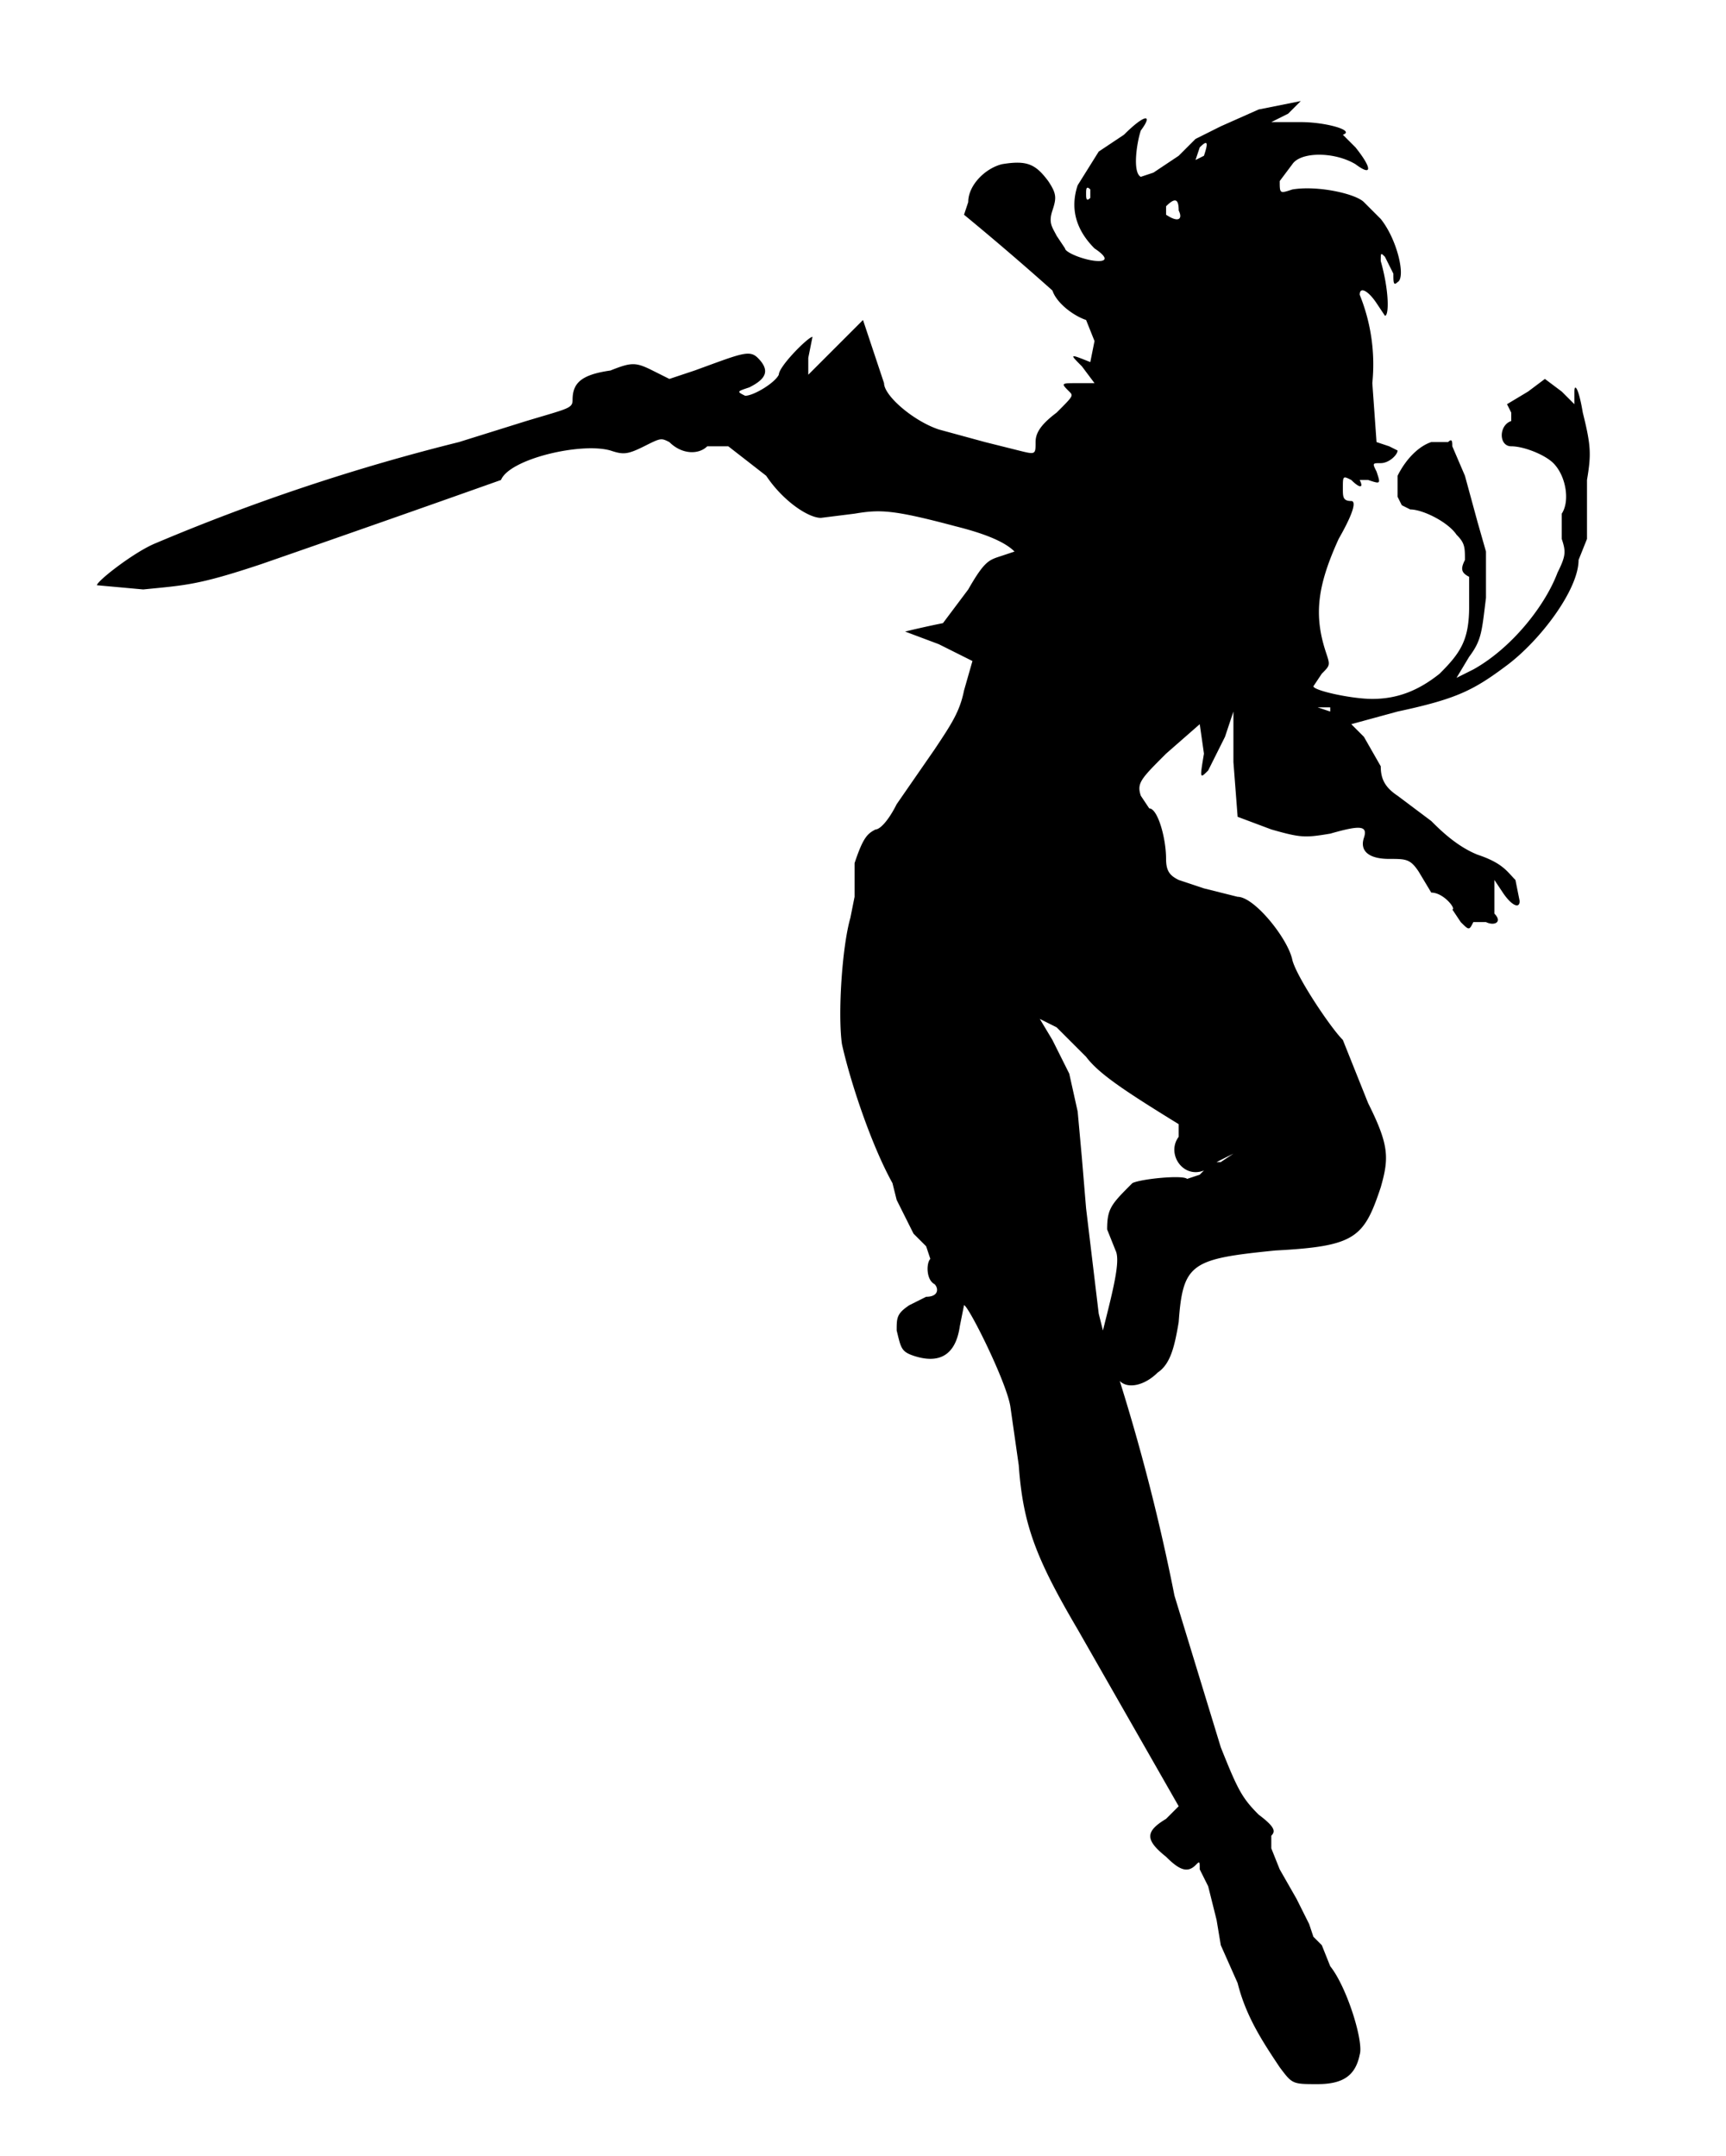 <svg version="1.0" xmlns="http://www.w3.org/2000/svg" width="547" height="683" viewBox="0 0 410 512"><path d="m299 26-9 4-6 3-4 4-3 2-3 2-3 1c-2-1-1-8 0-11 3-4 1-4-4 1l-6 4-5 8c-2 6 0 11 4 15 3 2 3 3 1 3-3 0-8-2-8-3l-2-3c-1-2-2-3-1-6s1-4-1-7c-3-4-5-5-11-4-4 1-8 5-8 9l-1 3a692 692 0 0 1 21 18c1 3 5 6 8 7l2 5-1 5c-5-2-5-2-2 1l3 4h-4c-4 0-4 0-2 2 1 1 1 1-3 5-4 3-5 5-5 7 0 3 0 3-4 2l-8-2-11-3c-6-2-13-8-13-11l-5-15-9 9-4 4v-4l1-5c-1 0-8 7-8 9-1 2-6 5-8 5-2-1-2-1 1-2 4-2 5-4 2-7-2-2-4-1-15 3l-6 2-4-2c-4-2-5-2-10 0-7 1-9 3-9 7 0 2-1 2-11 5l-16 5a485 485 0 0 0-72 24c-5 2-14 9-14 10l11 1c10-1 13-1 28-6a8241 8241 0 0 0 57-20c2-5 19-9 26-7 3 1 4 1 8-1s4-2 6-1c3 3 7 3 9 1h5l9 7c4 6 10 10 13 10l8-1c6-1 9-1 24 3 8 2 12 4 14 6l-3 1c-3 1-4 1-8 8l-6 8a231 231 0 0 0-9 2l8 3 8 4-2 7c-1 5-3 8-7 14l-9 13c-2 4-4 6-5 6-2 1-3 2-5 8v8l-1 5c-2 7-3 23-2 30 2 9 7 24 12 33l1 4 2 4 2 4 3 3 1 3c-1 1-1 5 1 6 1 1 1 3-2 3l-4 2c-3 2-3 3-3 6 1 4 1 5 4 6 6 2 10 0 11-7l1-5c1 0 10 18 11 24l2 14c1 14 4 22 14 39l24 42-3 3c-5 3-5 5 0 9 3 3 5 4 7 2 1-1 1-1 1 1l2 4 2 8 1 6 4 9c2 8 6 14 10 20 3 4 3 4 9 4s9-2 10-7c1-3-3-16-7-21l-2-5-2-2-1-3-3-6-4-7-2-5v-3c1-1 1-2-3-5-4-4-5-6-9-16l-11-36a483 483 0 0 0-13-51c2 2 6 1 9-2 3-2 4-6 5-12 1-14 3-15 23-17 19-1 21-3 25-15 2-7 2-10-3-20l-4-10-2-5c-3-3-11-15-12-19-1-5-9-15-13-15l-4-1-4-1-6-2c-2-1-3-2-3-5 0-5-2-12-4-12l-2-3c-1-3 0-4 6-10l8-7 1 7c-1 6-1 6 1 4l4-8 2-6v12l1 13 8 3c7 2 8 2 14 1 7-2 9-2 8 1s1 5 6 5c4 0 5 0 7 3l3 5c3 0 6 4 5 4l2 3c2 2 2 2 3 0h3c2 1 4 0 2-2v-8l2 3c2 3 4 4 4 2l-1-5c-2-2-3-4-9-6-5-2-9-6-11-8l-4-3-4-3c-3-2-4-4-4-7l-4-7-3-3 11-3c14-3 18-5 26-11s17-18 17-25l2-5v-14c1-6 1-8-1-16-1-6-2-7-2-5v3l-3-3-4-3-4 3-5 3 1 2v2c-3 1-3 6 0 6s8 2 10 4c3 3 4 9 2 12v6c1 3 1 4-1 8-3 8-11 18-20 23l-4 2 3-5c3-4 3-6 4-14v-11l-2-7-3-11-3-7c0-1 0-2-1-1h-4c-3 1-6 4-8 8v5l1 2 2 1c3 0 9 3 11 6 2 2 2 3 2 6-1 2-1 3 1 4v7c0 8-2 11-7 16-5 4-10 6-16 6-5 0-14-2-14-3l2-3c2-2 2-2 1-5-3-9-2-16 3-27 4-7 4-9 3-9-2 0-2-1-2-3 0-3 0-3 2-2 2 2 3 2 2 0h2c3 1 3 1 2-2-1-2-1-2 1-2s4-2 4-3l-2-1-3-1-1-14a44 44 0 0 0-3-21c0-2 2-1 4 2l2 3c1 0 1-6-1-13 0-2 0-2 1-1l2 4c0 2 0 3 1 2 2-1 0-10-4-15l-4-4c-2-2-11-4-17-3-3 1-3 1-3-2l3-4c2-3 10-3 15 0 4 3 4 1 0-4l-3-3c3-1-4-3-10-3h-7l4-2 3-3-10 2zm-13 11-2 1 1-3c2-2 2-1 1 2zm-27 10c-1 1-1 0-1-1s0-2 1-1v2zm21 3c1 2 0 3-3 1v-2c2-2 3-2 3 1zm36 118v1l-3-1h3zm-58 83c3 4 9 8 22 16v3c-3 4 1 10 6 8l-1 1-3 1c-1-1-11 0-13 1-5 5-6 6-6 11l2 5c1 2 0 7-2 15l-1 4-1-4-3-25-1-12-1-11-2-9-4-8-3-5 4 2 7 7zm35 23-3 2h-1l4-2z"/></svg>